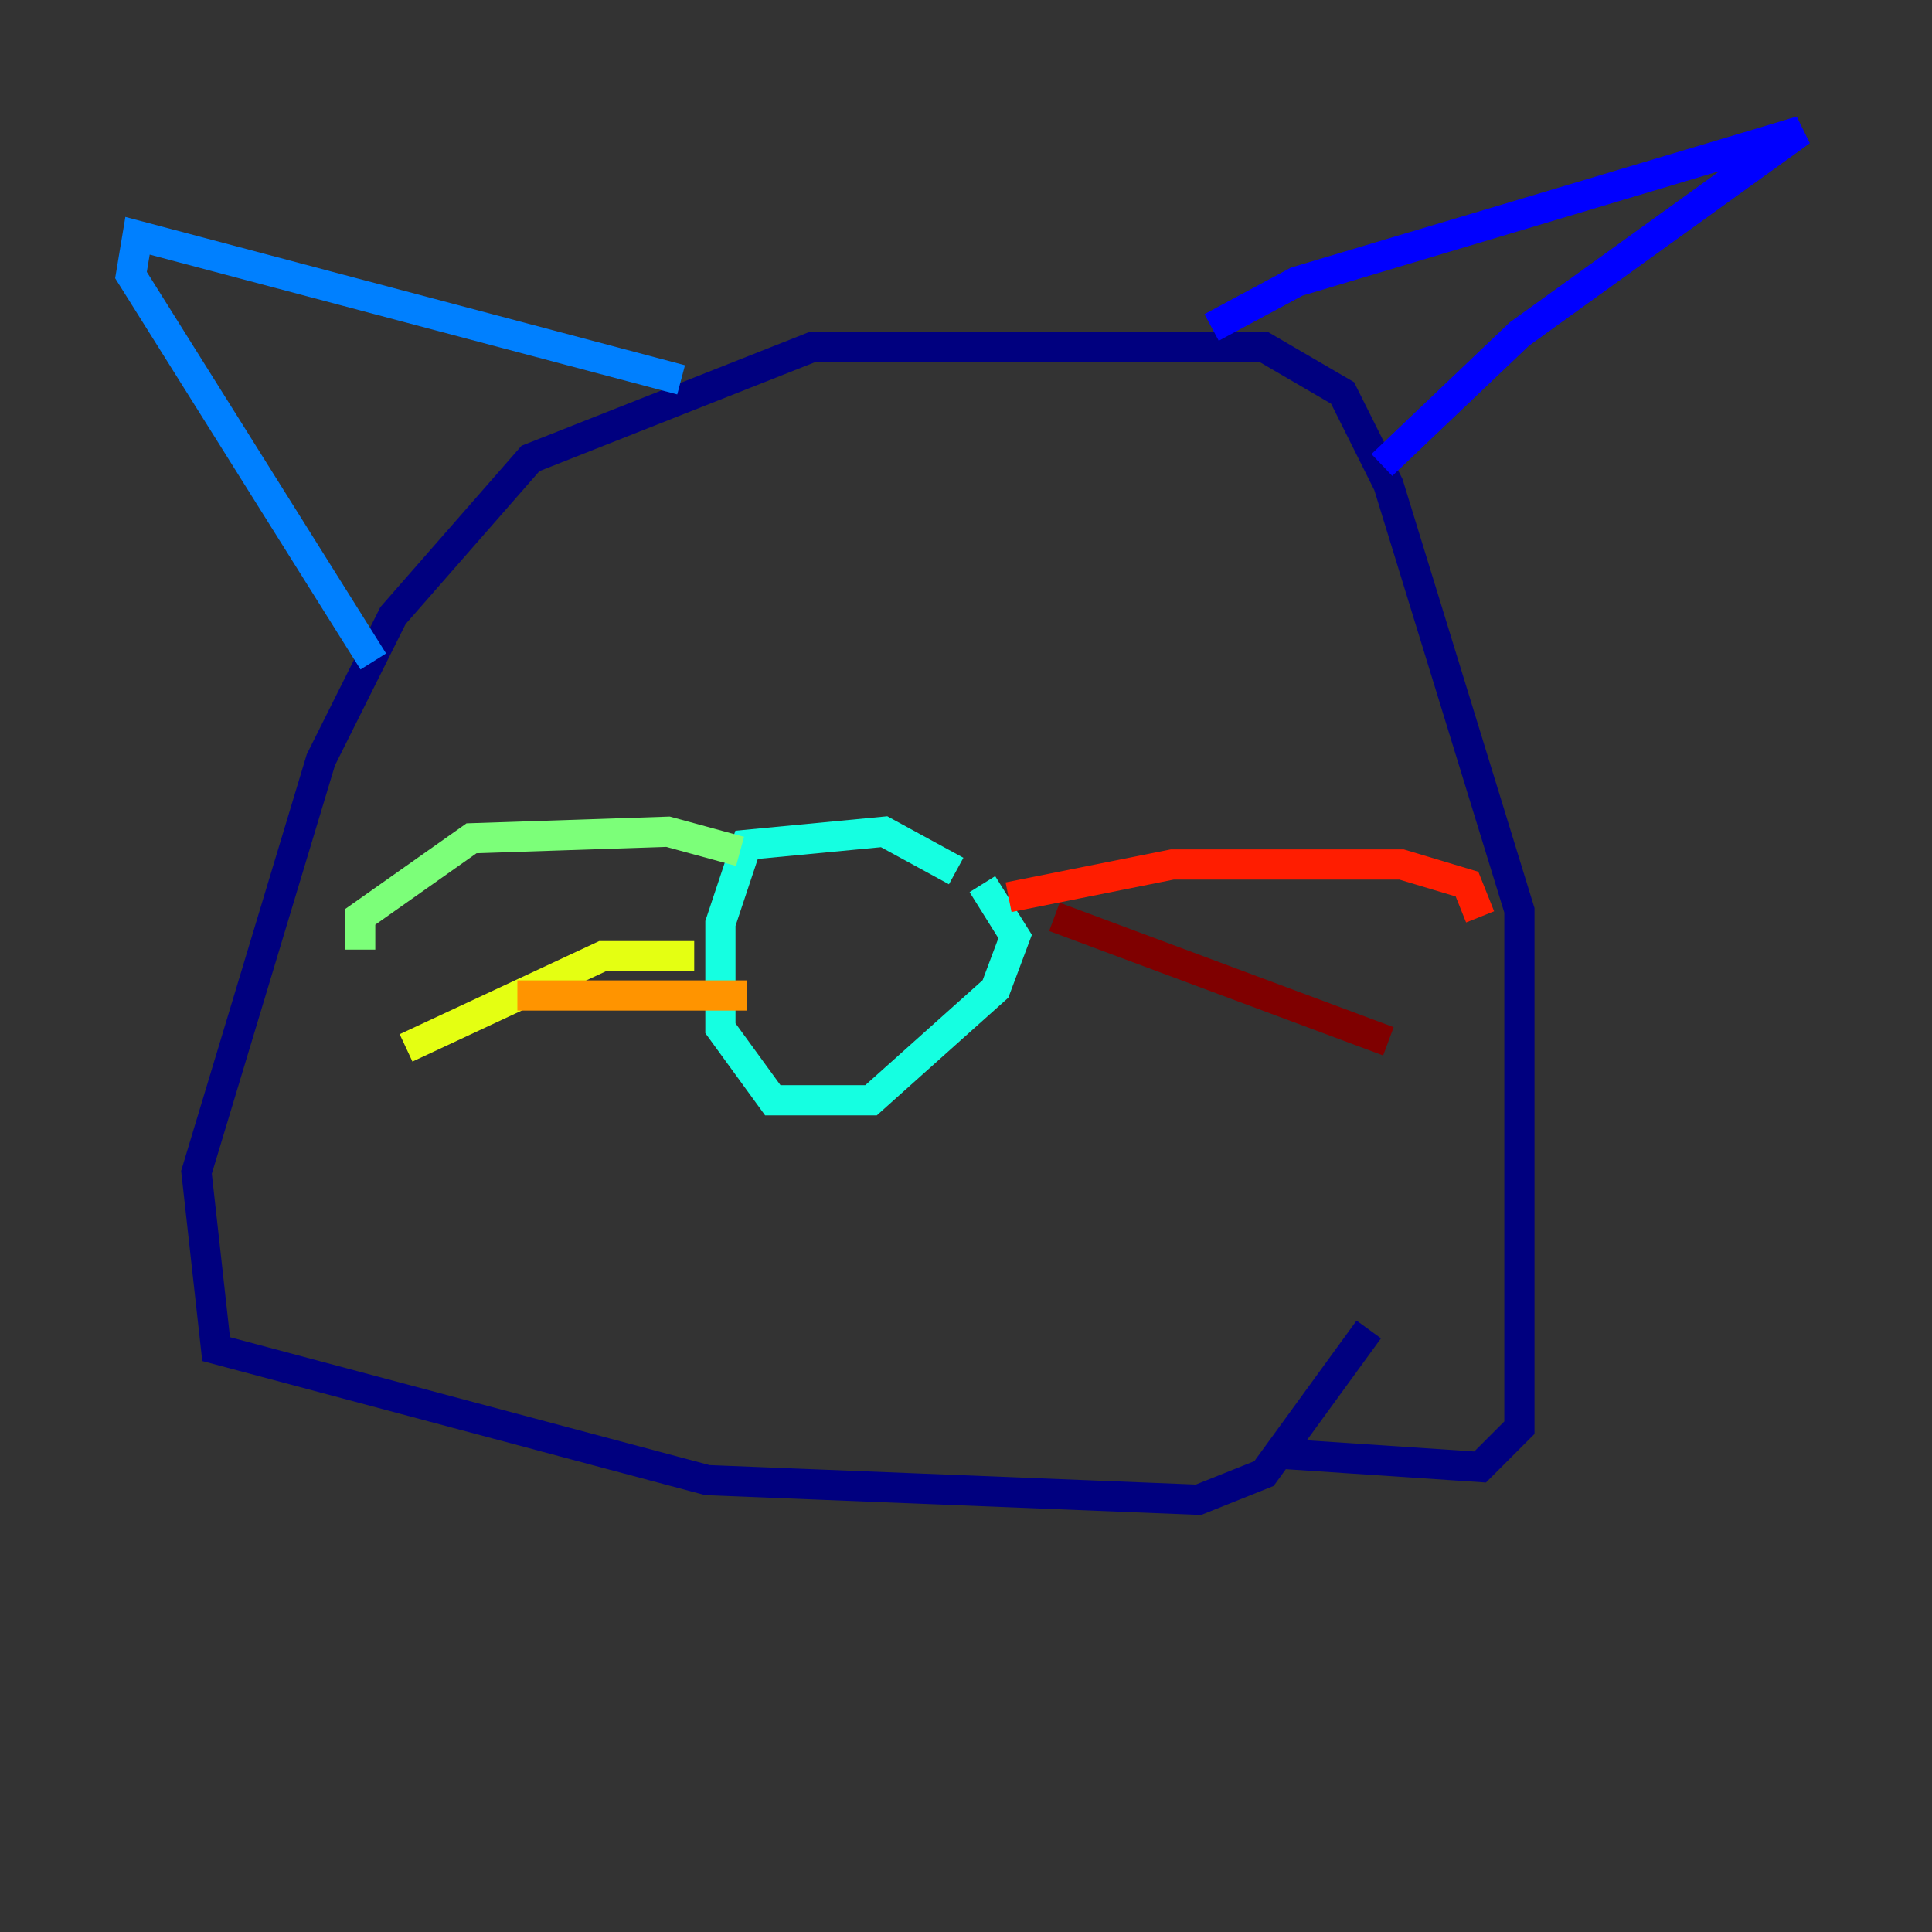 <?xml version="1.0" encoding="utf-8" ?>
<svg baseProfile="tiny" height="128" version="1.2" viewBox="0,0,128,128" width="128" xmlns="http://www.w3.org/2000/svg" xmlns:ev="http://www.w3.org/2001/xml-events" xmlns:xlink="http://www.w3.org/1999/xlink"><rect x="0" y="0" width="128" height="128" fill="#333333" stroke="none"/><defs /><polyline fill="none" points="90.685,88.081 83.742,97.627 79.403,99.363 46.861,98.061 14.319,89.383 13.017,77.668 21.261,50.332 26.034,40.786 35.146,30.373 53.803,22.997 83.742,22.997 88.949,26.034 91.986,32.108 100.664,60.312 100.664,94.59 98.061,97.193 85.044,96.325" stroke="#00007f" stroke-width="2" /><polyline fill="none" points="91.552,30.807 100.664,22.129 119.322,8.678 85.912,18.658 80.271,21.695" stroke="#0000ff" stroke-width="2" /><polyline fill="none" points="45.125,25.166 9.112,15.62 8.678,18.224 24.732,43.824" stroke="#0080ff" stroke-width="2" /><polyline fill="none" points="63.349,57.709 58.576,55.105 49.464,55.973 47.729,61.18 47.729,68.122 51.2,72.895 57.709,72.895 65.953,65.519 67.254,62.047 65.085,58.576" stroke="#15ffe1" stroke-width="2" /><polyline fill="none" points="49.031,56.407 44.258,55.105 31.241,55.539 23.864,60.746 23.864,62.915" stroke="#7cff79" stroke-width="2" /><polyline fill="none" points="45.993,63.349 39.919,63.349 26.902,69.424" stroke="#e4ff12" stroke-width="2" /><polyline fill="none" points="49.464,65.953 34.278,65.953" stroke="#ff9400" stroke-width="2" /><polyline fill="none" points="66.82,59.444 77.668,57.275 92.854,57.275 97.193,58.576 98.061,60.746" stroke="#ff1d00" stroke-width="2" /><polyline fill="none" points="69.858,60.746 91.986,68.99" stroke="#7f0000" stroke-width="2" /></svg>